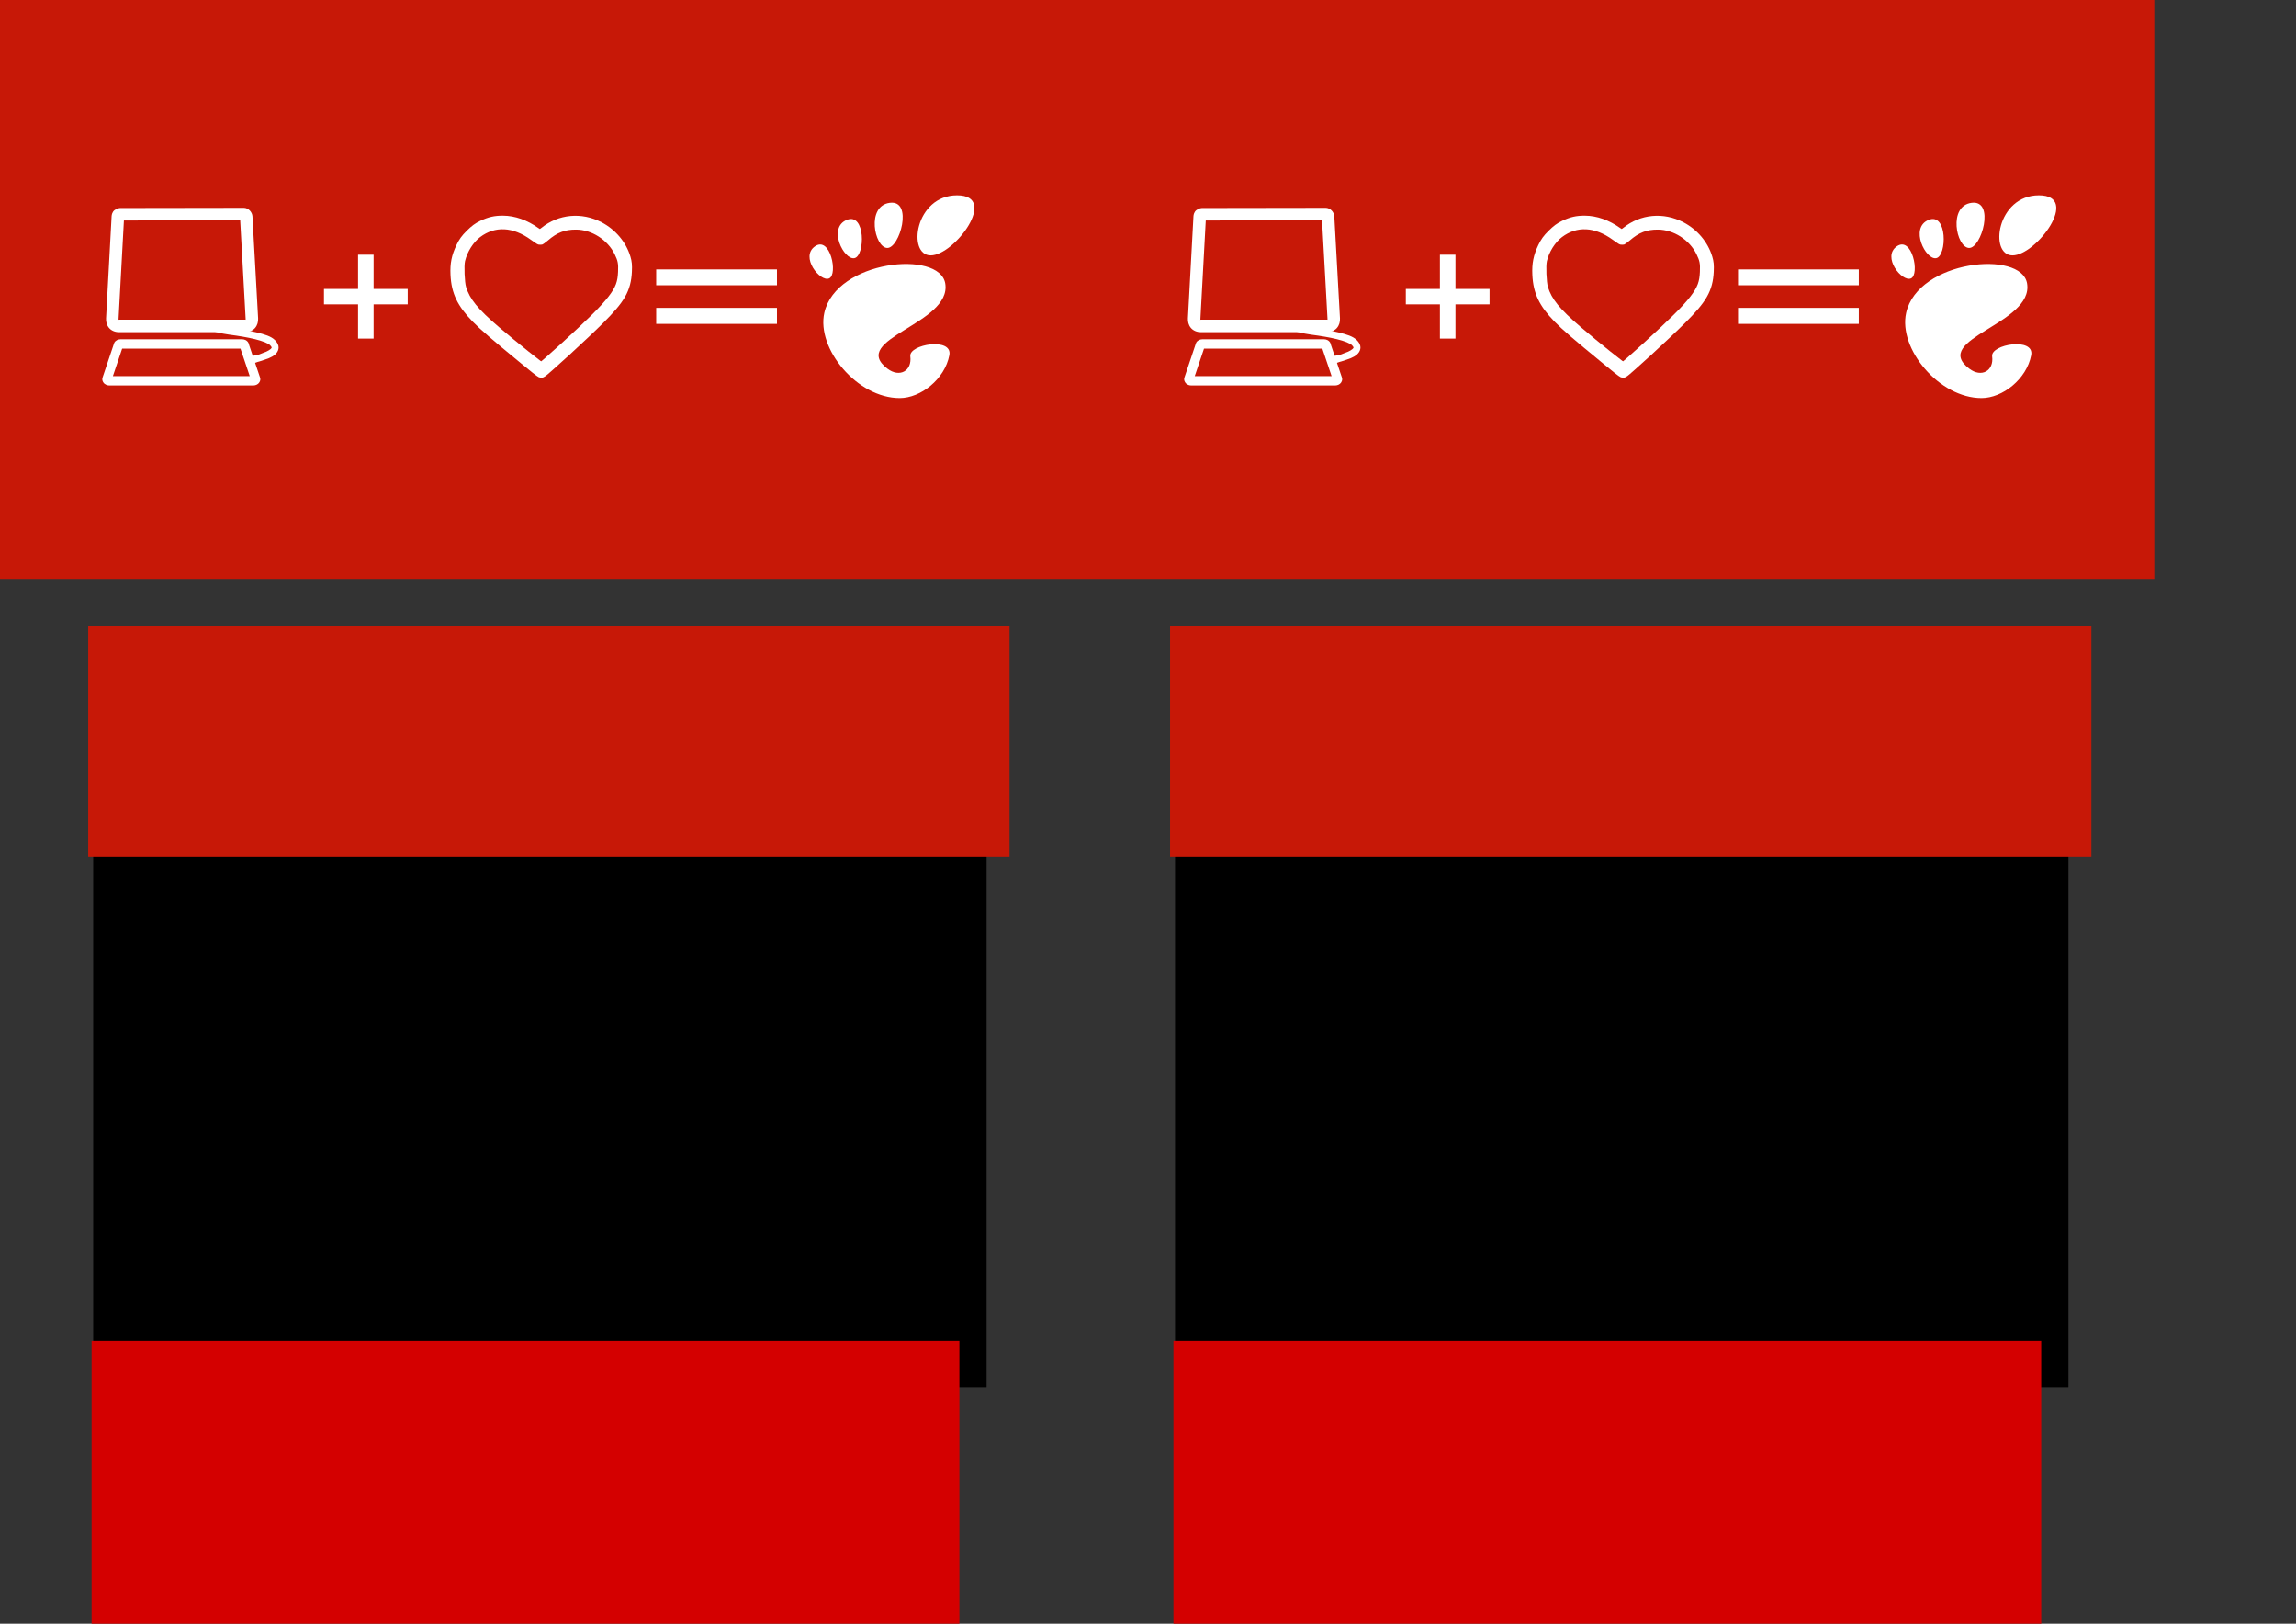 <svg xmlns="http://www.w3.org/2000/svg" xmlns:svg="http://www.w3.org/2000/svg" id="svg6198" width="297mm" height="210mm" version="1.1"><rect width="100%" height="100%" fill="#333333" stroke="none"/><g id="layer1"><path id="rect9346" fill="#c71807" fill-opacity="1" stroke="none" d="m 0.001,0.001 1053.246,0 0,282.98 -1053.246,0 z"/><g id="g3235" transform="translate(-0.105,-308.337)"><flowRoot id="flowRoot9312" fill="#000" fill-opacity="1" stroke="none" font-family="Sans" font-size="14.549" font-style="normal" font-weight="normal" letter-spacing="0" text-anchor="start" transform="matrix(1.1,0,0,1.1,3.237,280.128)" word-spacing="0" xml:space="preserve" style="text-align:justify;line-height:150%"><flowRegion id="flowRegion9314"><rect id="rect9316" width="397.083" height="282.36" x="38.571" y="359.809" font-size="14.549" text-anchor="start" style="text-align:justify;line-height:150%"/></flowRegion><flowPara id="flowPara6170" font-family="Cantarell" font-size="14.549" font-stretch="normal" font-style="normal" font-variant="normal" font-weight="normal" text-anchor="start" style="text-align:justify;line-height:150%;-inkscape-font-specification:Cantarell">Thousands of diverse contributors make GNOME a reality. Anyone can contribute and there are a lot of different things to do. You can use and improve your skills in coding, design or writing, and will meet many friends of all ages and walks of life in the process.</flowPara><flowPara id="flowPara6186" font-family="Cantarell" font-size="14.549" font-stretch="normal" font-style="normal" font-variant="normal" font-weight="normal" letter-spacing=".178" text-anchor="start" style="text-align:justify;line-height:150%;-inkscape-font-specification:Cantarell"/><flowPara id="flowPara6196" font-family="Cantarell" font-size="14.549" font-stretch="normal" font-style="normal" font-variant="normal" font-weight="normal" letter-spacing=".178" text-anchor="start" style="text-align:justify;line-height:150%;-inkscape-font-specification:Cantarell">We are happy to provide full guidance to anyone who wants to become a part of the GNOME community. Our GNOME Love initiative provides a series of easy-to-follow resources, and introduces you to over 40 mentors available to help you get started at any time.</flowPara><flowPara id="flowPara6176" font-family="Cantarell" font-size="14.549" font-stretch="normal" font-style="normal" font-variant="normal" font-weight="normal" text-anchor="start" style="text-align:justify;line-height:150%;-inkscape-font-specification:Cantarell"/><flowPara id="flowPara6188" font-family="Cantarell" font-size="14.549" font-stretch="normal" font-style="normal" font-variant="normal" font-weight="normal" text-anchor="start" style="text-align:justify;line-height:150%;-inkscape-font-specification:Cantarell">Join us. Get involved! What do you want to do?</flowPara></flowRoot><flowRoot id="flowRoot9312-4" fill="#d40000" fill-opacity="1" stroke="none" font-family="Sans" font-size="14.153" font-style="normal" font-weight="normal" letter-spacing="0" transform="matrix(1.131,0,0,1.131,1.268,556.894)" word-spacing="0" xml:space="preserve" style="line-height:125%"><flowRegion id="flowRegion9314-5"><rect id="rect9316-3" width="375.112" height="134.698" x="38.571" y="359.809" fill="#d40000" fill-opacity="1" font-size="14.153"/></flowRegion><flowPara style="line-height:170%;-inkscape-font-specification:Cantarell Bold" id="flowPara10646" fill="#d40000" fill-opacity="1" font-family="Cantarell" font-size="14.153" font-stretch="normal" font-style="normal" font-variant="normal" font-weight="bold"/><flowPara style="line-height:170%;-inkscape-font-specification:Cantarell Bold" id="flowPara10644" fill="#d40000" fill-opacity="1" font-family="Cantarell" font-size="14.153" font-stretch="normal" font-style="normal" font-variant="normal" font-weight="bold">www.gnome.org/get-involved/</flowPara><flowPara style="line-height:170%;-inkscape-font-specification:Cantarell Bold" id="flowPara4582" fill="#d40000" fill-opacity="1" font-family="Cantarell" font-size="14.153" font-stretch="normal" font-style="normal" font-variant="normal" font-weight="bold"/></flowRoot><flowRoot id="flowRoot9312-4-1" fill="#c71807" fill-opacity="1" stroke="none" font-family="Cantarell" font-size="16.346" font-style="normal" font-weight="normal" letter-spacing="0" transform="matrix(1.958,0,0,1.958,-32.286,-90.381)" word-spacing="0" xml:space="preserve" style="line-height:125%;-inkscape-font-specification:Cantarell"><flowRegion id="flowRegion9314-5-0"><rect id="rect9316-3-9" width="230.048" height="57.743" x="38.571" y="359.809" fill="#c71807" fill-opacity="1" font-family="Cantarell" font-size="16.346" style="-inkscape-font-specification:Cantarell"/></flowRegion><flowPara style="line-height:170%;-inkscape-font-specification:Cantarell" id="flowPara10644-5" fill="#c71807" fill-opacity="1" font-family="Cantarell" font-size="16.346" font-stretch="normal" font-style="normal" font-variant="normal" font-weight="bold">Get involved today</flowPara></flowRoot></g><g id="g4181" transform="translate(8.174,-306.947)"><g id="g4176" transform="translate(0,5.697)"><path id="path2411" fill="#fff" fill-opacity="1" fill-rule="evenodd" stroke="none" d="m 89.575,458.98 c -0.326,0.05 -0.583,0.303 -0.637,0.628 -0.054,0.325 0.107,0.648 0.399,0.801 0,0 5.812,3.288 14.677,4.432 4.343,0.56 8.804,1.298 12.485,2.192 1.833,0.445 3.477,0.961 4.765,1.477 1.288,0.516 2.233,1.089 2.573,1.43 0.508,0.508 0.713,0.838 0.762,1.048 0.067,0.285 0.073,0.211 -0.095,0.477 -0.275,0.433 -1.696,1.546 -4.193,2.335 -2.274,1.099 -4.54,1.398 -7.053,1.573 -0.234,0.017 -0.448,0.142 -0.578,0.337 -0.13,0.196 -0.163,0.44 -0.089,0.663 l 0.524,1.573 c 0.114,0.365 1.044,1.209 1.421,1.143 1.283,-0.191 2.959,-0.784 3.297,-0.953 0.516,-0.046 0.712,-0.222 3.479,-1.096 2.844,-0.898 4.939,-1.966 6.052,-3.717 0.573,-0.902 0.825,-1.974 0.572,-3.05 -0.243,-1.031 -0.859,-1.955 -1.668,-2.764 -1.869,-1.869 -5.045,-2.825 -8.911,-3.765 -3.879,-0.943 -8.492,-1.717 -12.914,-2.287 -4.365,-0.563 -6.541,-1.2 -7.529,-1.62 -0.455,-0.194 -0.61,-0.282 -0.667,-0.334 -0.016,-5e-4 -0.032,-5e-4 -0.048,0 -0.025,-0.054 -0.018,-0.066 0,-0.048 -0.111,-0.275 -0.371,-0.461 -0.667,-0.477 l -5.814,0 c -0.048,-0.004 -0.095,-0.004 -0.143,0 l 0,0 z"/><path id="path2397" fill="#fff" fill-opacity="1" fill-rule="evenodd" stroke="none" stroke-width="4" d="m 111.019,402.845 -60.518,0.095 c -0.935,10e-4 -2.735,0.7 -3.431,1.858 -0.696,1.159 -0.666,1.975 -0.715,2.859 l -2.669,49.177 c -0.088,1.616 0.292,3.302 1.43,4.67 1.138,1.368 2.952,2.097 4.718,2.097 l 61.9,0 c 1.766,0 3.589,-0.668 4.765,-2.001 1.177,-1.333 1.618,-3.088 1.525,-4.765 l -2.764,-49.797 c -0.118,-2.126 -1.978,-4.196 -4.241,-4.193 z m -1.763,6.099 2.669,48.224 c 0.025,0.443 -0.063,0.453 0,0.381 0.063,-0.072 0.19,-0.048 -0.191,-0.048 l -61.9,0 c -0.381,0 -0.136,0.036 -0.048,0.143 0.089,0.107 -0.028,0.029 0,-0.477 l 2.621,-48.129 56.849,-0.095 z" display="inline" overflow="visible" visibility="visible" style="marker:none"/><path id="path2409" fill="#fff" fill-opacity="1" fill-rule="evenodd" stroke="none" stroke-width="3" d="m 51.549,467.08 c -1.229,0 -2.263,-6.7e-4 -3.288,0.953 -0.512,0.477 -0.722,1.111 -0.81,1.43 -0.088,0.318 -0.116,0.396 -0.095,0.334 l -5.289,15.725 c -0.111,0.33 -0.279,0.802 -0.191,1.477 0.088,0.675 0.587,1.489 1.144,1.906 1.114,0.835 2.011,0.762 3.24,0.762 l 68.429,0 c 1.229,0 2.127,0.072 3.24,-0.762 0.557,-0.417 1.056,-1.231 1.144,-1.906 0.088,-0.675 -0.08,-1.148 -0.191,-1.477 l -5.289,-15.725 c 0.021,0.062 0.041,-0.015 -0.048,-0.334 -0.088,-0.318 -0.345,-0.953 -0.858,-1.43 -1.025,-0.954 -2.059,-0.953 -3.288,-0.953 l -57.85,0 z m 0,4.575 57.85,0 4.527,13.438 -66.904,0 4.527,-13.438 z" display="inline" overflow="visible" visibility="visible" style="marker:none"/></g><path id="path2514" fill="#fff" fill-opacity="1" stroke="none" d="m 237.712,412.37 c -4.169,-0.013 -7.155,0.669 -11.055,2.526 -2.522,1.2 -4.243,2.503 -6.624,4.861 -2.5,2.475 -3.655,4.088 -5.051,7.005 -2.355,4.919 -3.173,8.936 -2.907,14.534 0.431,9.053 3.421,15.226 10.865,22.873 3.851,3.955 9.065,8.429 23.35,20.157 2.174,1.785 4.156,3.429 5.671,4.622 0.757,0.597 1.378,1.07 1.858,1.43 0.24,0.18 0.473,0.344 0.667,0.477 0.097,0.066 0.19,0.106 0.334,0.191 0.072,0.042 0.132,0.119 0.286,0.191 0.154,0.072 0.27,0.222 1.096,0.286 1.137,0.088 1.313,-0.19 1.525,-0.286 0.212,-0.096 0.333,-0.179 0.429,-0.238 0.192,-0.119 0.296,-0.187 0.429,-0.286 0.265,-0.198 0.566,-0.432 0.905,-0.715 0.679,-0.565 1.543,-1.336 2.621,-2.287 2.155,-1.903 5.038,-4.483 8.101,-7.291 6.126,-5.615 12.985,-12.078 16.488,-15.582 5.109,-5.111 8.509,-8.954 10.722,-12.818 2.213,-3.865 3.119,-7.74 3.336,-12.151 0.168,-3.431 -0.003,-5.109 -0.715,-7.481 -2.135,-7.115 -7.326,-13.242 -14.105,-16.774 -9.734,-5.071 -21.039,-4.041 -29.449,2.764 -0.262,0.212 -0.472,0.342 -0.715,0.524 -0.231,-0.154 -0.42,-0.253 -0.667,-0.429 -5.474,-3.902 -11.46,-6.081 -17.393,-6.099 z m 0.667,6.671 c 4.192,0.21 8.629,1.922 13.104,5.194 0.699,0.511 1.328,0.931 1.858,1.287 0.265,0.178 0.491,0.342 0.715,0.477 0.112,0.067 0.221,0.157 0.381,0.238 0.08,0.041 0.167,0.078 0.334,0.143 0.166,0.065 0.295,0.191 1.144,0.191 1.27,0 1.289,-0.237 1.477,-0.334 0.188,-0.096 0.276,-0.17 0.381,-0.238 0.211,-0.137 0.376,-0.28 0.572,-0.429 0.392,-0.297 0.868,-0.644 1.334,-1.048 4.532,-3.927 8.336,-5.372 13.819,-5.337 7.645,0.049 15.397,4.975 18.87,12.104 1.521,3.122 1.811,4.501 1.62,8.577 -0.214,4.562 -0.94,7.216 -4.67,12.056 -3.73,4.84 -10.606,11.54 -22.635,22.54 -3.17,2.898 -6.115,5.517 -8.291,7.434 -0.811,0.714 -1.39,1.186 -1.954,1.668 -0.203,-0.15 -0.337,-0.204 -0.572,-0.381 -1.446,-1.091 -3.452,-2.671 -5.718,-4.479 -4.533,-3.617 -10.079,-8.177 -14.439,-11.913 -10.505,-9.004 -14.191,-13.698 -16.011,-19.537 -0.728,-2.337 -1.05,-10.396 -0.524,-12.628 1.084,-4.598 4.075,-9.281 7.386,-11.77 3.645,-2.741 7.626,-4.022 11.818,-3.812 z"/><g id="g2541" fill="#fff" fill-opacity="1" transform="matrix(0.838,0,0,0.838,387.608,402.427)"><g id="g2543" fill="#fff" fill-opacity="1"><path id="path2545" fill="#fff" fill-opacity="1" d="M 86.068,0 C 61.466,0 56.851,35.041 70.691,35.041 84.529,35.041 110.671,0 86.068,0 z"/><path id="path2547" fill="#fff" fill-opacity="1" d="M 45.217,30.699 C 52.586,31.149 60.671,2.577 46.821,4.374 32.976,6.171 37.845,30.249 45.217,30.699 z"/><path id="path2549" fill="#fff" fill-opacity="1" d="M 11.445,48.453 C 16.686,46.146 12.12,23.581 3.208,29.735 -5.7,35.89 6.204,50.759 11.445,48.453 z"/><path id="path2551" fill="#fff" fill-opacity="1" d="M 26.212,36.642 C 32.451,35.37 32.793,9.778 21.667,14.369 10.539,18.961 19.978,37.916 26.212,36.642 l 0,0 z"/><path id="path2553" fill="#fff" fill-opacity="1" d="m 58.791,93.913 c 1.107,8.454 -6.202,12.629 -13.36,7.179 C 22.644,83.743 83.16,75.088 79.171,51.386 75.86,31.712 15.495,37.769 8.621,68.553 3.968,89.374 27.774,118.26 52.614,118.26 c 12.22,0 26.315,-11.034 28.952,-25.012 C 83.58,82.589 57.867,86.86 58.791,93.913 l 0,0 z"/></g></g><path id="text6463" fill="#fff" fill-opacity="1" stroke="none" d="m 174.482,431.453 0,16.733 16.669,0 0,7.536 -16.669,0 0,16.733 -7.6,0 0,-16.733 -16.669,0 0,-7.536 16.669,0 0,-16.733 7.6,0" font-family="Bitstream Vera Sans" font-size="42.888" font-style="normal" font-weight="normal"/><path id="text6467" fill="#fff" fill-opacity="1" stroke="none" d="m 312.639,438.644 59.044,0 0,7.737 -59.044,0 0,-7.737 m 0,18.791 59.044,0 0,7.83 -59.044,0 0,-7.83" font-family="Bitstream Vera Sans" font-size="61.856" font-style="normal" font-weight="normal"/></g><g id="g3235-1" transform="translate(528.811,-308.337)"><flowRoot id="flowRoot9312-3" fill="#000" fill-opacity="1" stroke="none" font-family="Sans" font-size="14.549" font-style="normal" font-weight="normal" letter-spacing="0" text-anchor="start" transform="matrix(1.1,0,0,1.1,3.237,280.128)" word-spacing="0" xml:space="preserve" style="text-align:justify;line-height:150%"><flowRegion id="flowRegion9314-7"><rect id="rect9316-9" width="397.083" height="282.36" x="38.571" y="359.809" font-size="14.549" text-anchor="start" style="text-align:justify;line-height:150%"/></flowRegion><flowPara id="flowPara6170-7" font-family="Cantarell" font-size="14.549" font-stretch="normal" font-style="normal" font-variant="normal" font-weight="normal" text-anchor="start" style="text-align:justify;line-height:150%;-inkscape-font-specification:Cantarell">Thousands of diverse contributors make GNOME a reality. Anyone can contribute and there are a lot of different things to do. You can use and improve your skills in coding, design or writing, and will meet many friends of all ages and walks of life in the process.</flowPara><flowPara id="flowPara6186-9" font-family="Cantarell" font-size="14.549" font-stretch="normal" font-style="normal" font-variant="normal" font-weight="normal" letter-spacing=".178" text-anchor="start" style="text-align:justify;line-height:150%;-inkscape-font-specification:Cantarell"/><flowPara id="flowPara6196-6" font-family="Cantarell" font-size="14.549" font-stretch="normal" font-style="normal" font-variant="normal" font-weight="normal" letter-spacing=".178" text-anchor="start" style="text-align:justify;line-height:150%;-inkscape-font-specification:Cantarell">We are happy to provide full guidance to anyone who wants to become a part of the GNOME community. Our GNOME Love initiative provides a series of easy-to-follow resources, and introduces you to over 40 mentors available to help you get started at any time.</flowPara><flowPara id="flowPara6176-0" font-family="Cantarell" font-size="14.549" font-stretch="normal" font-style="normal" font-variant="normal" font-weight="normal" text-anchor="start" style="text-align:justify;line-height:150%;-inkscape-font-specification:Cantarell"/><flowPara id="flowPara6188-8" font-family="Cantarell" font-size="14.549" font-stretch="normal" font-style="normal" font-variant="normal" font-weight="normal" text-anchor="start" style="text-align:justify;line-height:150%;-inkscape-font-specification:Cantarell">Join us. Get involved! What do you want to do?</flowPara></flowRoot><flowRoot id="flowRoot9312-4-3" fill="#d40000" fill-opacity="1" stroke="none" font-family="Sans" font-size="14.153" font-style="normal" font-weight="normal" letter-spacing="0" transform="matrix(1.131,0,0,1.131,1.268,556.894)" word-spacing="0" xml:space="preserve" style="line-height:125%"><flowRegion id="flowRegion9314-5-2"><rect id="rect9316-3-3" width="375.112" height="134.698" x="38.571" y="359.809" fill="#d40000" fill-opacity="1" font-size="14.153"/></flowRegion><flowPara style="line-height:170%;-inkscape-font-specification:Cantarell Bold" id="flowPara10646-0" fill="#d40000" fill-opacity="1" font-family="Cantarell" font-size="14.153" font-stretch="normal" font-style="normal" font-variant="normal" font-weight="bold"/><flowPara style="line-height:170%;-inkscape-font-specification:Cantarell Bold" id="flowPara10644-4" fill="#d40000" fill-opacity="1" font-family="Cantarell" font-size="14.153" font-stretch="normal" font-style="normal" font-variant="normal" font-weight="bold">www.gnome.org/get-involved/</flowPara><flowPara style="line-height:170%;-inkscape-font-specification:Cantarell Bold" id="flowPara4582-7" fill="#d40000" fill-opacity="1" font-family="Cantarell" font-size="14.153" font-stretch="normal" font-style="normal" font-variant="normal" font-weight="bold"/></flowRoot><flowRoot id="flowRoot9312-4-1-7" fill="#c71807" fill-opacity="1" stroke="none" font-family="Cantarell" font-size="16.346" font-style="normal" font-weight="normal" letter-spacing="0" transform="matrix(1.958,0,0,1.958,-32.286,-90.381)" word-spacing="0" xml:space="preserve" style="line-height:125%;-inkscape-font-specification:Cantarell"><flowRegion id="flowRegion9314-5-0-5"><rect id="rect9316-3-9-4" width="230.048" height="57.743" x="38.571" y="359.809" fill="#c71807" fill-opacity="1" font-family="Cantarell" font-size="16.346" style="-inkscape-font-specification:Cantarell"/></flowRegion><flowPara style="line-height:170%;-inkscape-font-specification:Cantarell" id="flowPara10644-5-8" fill="#c71807" fill-opacity="1" font-family="Cantarell" font-size="16.346" font-stretch="normal" font-style="normal" font-variant="normal" font-weight="bold">Get involved today</flowPara></flowRoot></g><g id="g4181-6" transform="translate(537.09,-306.947)"><g id="g4176-6" transform="translate(0,5.697)"><path id="path2411-4" fill="#fff" fill-opacity="1" fill-rule="evenodd" stroke="none" d="m 89.575,458.98 c -0.326,0.05 -0.583,0.303 -0.637,0.628 -0.054,0.325 0.107,0.648 0.399,0.801 0,0 5.812,3.288 14.677,4.432 4.343,0.56 8.804,1.298 12.485,2.192 1.833,0.445 3.477,0.961 4.765,1.477 1.288,0.516 2.233,1.089 2.573,1.43 0.508,0.508 0.713,0.838 0.762,1.048 0.067,0.285 0.073,0.211 -0.095,0.477 -0.275,0.433 -1.696,1.546 -4.193,2.335 -2.274,1.099 -4.54,1.398 -7.053,1.573 -0.234,0.017 -0.448,0.142 -0.578,0.337 -0.13,0.196 -0.163,0.44 -0.089,0.663 l 0.524,1.573 c 0.114,0.365 1.044,1.209 1.421,1.143 1.283,-0.191 2.959,-0.784 3.297,-0.953 0.516,-0.046 0.712,-0.222 3.479,-1.096 2.844,-0.898 4.939,-1.966 6.052,-3.717 0.573,-0.902 0.825,-1.974 0.572,-3.05 -0.243,-1.031 -0.859,-1.955 -1.668,-2.764 -1.869,-1.869 -5.045,-2.825 -8.911,-3.765 -3.879,-0.943 -8.492,-1.717 -12.914,-2.287 -4.365,-0.563 -6.541,-1.2 -7.529,-1.62 -0.455,-0.194 -0.61,-0.282 -0.667,-0.334 -0.016,-5e-4 -0.032,-5e-4 -0.048,0 -0.025,-0.054 -0.018,-0.066 0,-0.048 -0.111,-0.275 -0.371,-0.461 -0.667,-0.477 l -5.814,0 c -0.048,-0.004 -0.095,-0.004 -0.143,0 l 0,0 z"/><path id="path2397-8" fill="#fff" fill-opacity="1" fill-rule="evenodd" stroke="none" stroke-width="4" d="m 111.019,402.845 -60.518,0.095 c -0.935,10e-4 -2.735,0.7 -3.431,1.858 -0.696,1.159 -0.666,1.975 -0.715,2.859 l -2.669,49.177 c -0.088,1.616 0.292,3.302 1.43,4.67 1.138,1.368 2.952,2.097 4.718,2.097 l 61.9,0 c 1.766,0 3.589,-0.668 4.765,-2.001 1.177,-1.333 1.618,-3.088 1.525,-4.765 l -2.764,-49.797 c -0.118,-2.126 -1.978,-4.196 -4.241,-4.193 z m -1.763,6.099 2.669,48.224 c 0.025,0.443 -0.063,0.453 0,0.381 0.063,-0.072 0.19,-0.048 -0.191,-0.048 l -61.9,0 c -0.381,0 -0.136,0.036 -0.048,0.143 0.089,0.107 -0.028,0.029 0,-0.477 l 2.621,-48.129 56.849,-0.095 z" display="inline" overflow="visible" visibility="visible" style="marker:none"/><path id="path2409-4" fill="#fff" fill-opacity="1" fill-rule="evenodd" stroke="none" stroke-width="3" d="m 51.549,467.08 c -1.229,0 -2.263,-6.7e-4 -3.288,0.953 -0.512,0.477 -0.722,1.111 -0.81,1.43 -0.088,0.318 -0.116,0.396 -0.095,0.334 l -5.289,15.725 c -0.111,0.33 -0.279,0.802 -0.191,1.477 0.088,0.675 0.587,1.489 1.144,1.906 1.114,0.835 2.011,0.762 3.24,0.762 l 68.429,0 c 1.229,0 2.127,0.072 3.24,-0.762 0.557,-0.417 1.056,-1.231 1.144,-1.906 0.088,-0.675 -0.08,-1.148 -0.191,-1.477 l -5.289,-15.725 c 0.021,0.062 0.041,-0.015 -0.048,-0.334 -0.088,-0.318 -0.345,-0.953 -0.858,-1.43 -1.025,-0.954 -2.059,-0.953 -3.288,-0.953 l -57.85,0 z m 0,4.575 57.85,0 4.527,13.438 -66.904,0 4.527,-13.438 z" display="inline" overflow="visible" visibility="visible" style="marker:none"/></g><path id="path2514-5" fill="#fff" fill-opacity="1" stroke="none" d="m 237.712,412.37 c -4.169,-0.013 -7.155,0.669 -11.055,2.526 -2.522,1.2 -4.243,2.503 -6.624,4.861 -2.5,2.475 -3.655,4.088 -5.051,7.005 -2.355,4.919 -3.173,8.936 -2.907,14.534 0.431,9.053 3.421,15.226 10.865,22.873 3.851,3.955 9.065,8.429 23.35,20.157 2.174,1.785 4.156,3.429 5.671,4.622 0.757,0.597 1.378,1.07 1.858,1.43 0.24,0.18 0.473,0.344 0.667,0.477 0.097,0.066 0.19,0.106 0.334,0.191 0.072,0.042 0.132,0.119 0.286,0.191 0.154,0.072 0.27,0.222 1.096,0.286 1.137,0.088 1.313,-0.19 1.525,-0.286 0.212,-0.096 0.333,-0.179 0.429,-0.238 0.192,-0.119 0.296,-0.187 0.429,-0.286 0.265,-0.198 0.566,-0.432 0.905,-0.715 0.679,-0.565 1.543,-1.336 2.621,-2.287 2.155,-1.903 5.038,-4.483 8.101,-7.291 6.126,-5.615 12.985,-12.078 16.488,-15.582 5.109,-5.111 8.509,-8.954 10.722,-12.818 2.213,-3.865 3.119,-7.74 3.336,-12.151 0.168,-3.431 -0.003,-5.109 -0.715,-7.481 -2.135,-7.115 -7.326,-13.242 -14.105,-16.774 -9.734,-5.071 -21.039,-4.041 -29.449,2.764 -0.262,0.212 -0.472,0.342 -0.715,0.524 -0.231,-0.154 -0.42,-0.253 -0.667,-0.429 -5.474,-3.902 -11.46,-6.081 -17.393,-6.099 z m 0.667,6.671 c 4.192,0.21 8.629,1.922 13.104,5.194 0.699,0.511 1.328,0.931 1.858,1.287 0.265,0.178 0.491,0.342 0.715,0.477 0.112,0.067 0.221,0.157 0.381,0.238 0.08,0.041 0.167,0.078 0.334,0.143 0.166,0.065 0.295,0.191 1.144,0.191 1.27,0 1.289,-0.237 1.477,-0.334 0.188,-0.096 0.276,-0.17 0.381,-0.238 0.211,-0.137 0.376,-0.28 0.572,-0.429 0.392,-0.297 0.868,-0.644 1.334,-1.048 4.532,-3.927 8.336,-5.372 13.819,-5.337 7.645,0.049 15.397,4.975 18.87,12.104 1.521,3.122 1.811,4.501 1.62,8.577 -0.214,4.562 -0.94,7.216 -4.67,12.056 -3.73,4.84 -10.606,11.54 -22.635,22.54 -3.17,2.898 -6.115,5.517 -8.291,7.434 -0.811,0.714 -1.39,1.186 -1.954,1.668 -0.203,-0.15 -0.337,-0.204 -0.572,-0.381 -1.446,-1.091 -3.452,-2.671 -5.718,-4.479 -4.533,-3.617 -10.079,-8.177 -14.439,-11.913 -10.505,-9.004 -14.191,-13.698 -16.011,-19.537 -0.728,-2.337 -1.05,-10.396 -0.524,-12.628 1.084,-4.598 4.075,-9.281 7.386,-11.77 3.645,-2.741 7.626,-4.022 11.818,-3.812 z"/><g id="g2541-2" fill="#fff" fill-opacity="1" transform="matrix(0.838,0,0,0.838,387.608,402.427)"><g id="g2543-8" fill="#fff" fill-opacity="1"><path id="path2545-3" fill="#fff" fill-opacity="1" d="M 86.068,0 C 61.466,0 56.851,35.041 70.691,35.041 84.529,35.041 110.671,0 86.068,0 z"/><path id="path2547-6" fill="#fff" fill-opacity="1" d="M 45.217,30.699 C 52.586,31.149 60.671,2.577 46.821,4.374 32.976,6.171 37.845,30.249 45.217,30.699 z"/><path id="path2549-5" fill="#fff" fill-opacity="1" d="M 11.445,48.453 C 16.686,46.146 12.12,23.581 3.208,29.735 -5.7,35.89 6.204,50.759 11.445,48.453 z"/><path id="path2551-7" fill="#fff" fill-opacity="1" d="M 26.212,36.642 C 32.451,35.37 32.793,9.778 21.667,14.369 10.539,18.961 19.978,37.916 26.212,36.642 l 0,0 z"/><path id="path2553-7" fill="#fff" fill-opacity="1" d="m 58.791,93.913 c 1.107,8.454 -6.202,12.629 -13.36,7.179 C 22.644,83.743 83.16,75.088 79.171,51.386 75.86,31.712 15.495,37.769 8.621,68.553 3.968,89.374 27.774,118.26 52.614,118.26 c 12.22,0 26.315,-11.034 28.952,-25.012 C 83.58,82.589 57.867,86.86 58.791,93.913 l 0,0 z"/></g></g><path id="text6463-8" fill="#fff" fill-opacity="1" stroke="none" d="m 174.482,431.453 0,16.733 16.669,0 0,7.536 -16.669,0 0,16.733 -7.6,0 0,-16.733 -16.669,0 0,-7.536 16.669,0 0,-16.733 7.6,0" font-family="Bitstream Vera Sans" font-size="42.888" font-style="normal" font-weight="normal"/><path id="text6467-6" fill="#fff" fill-opacity="1" stroke="none" d="m 312.639,438.644 59.044,0 0,7.737 -59.044,0 0,-7.737 m 0,18.791 59.044,0 0,7.83 -59.044,0 0,-7.83" font-family="Bitstream Vera Sans" font-size="61.856" font-style="normal" font-weight="normal"/></g></g></svg>
